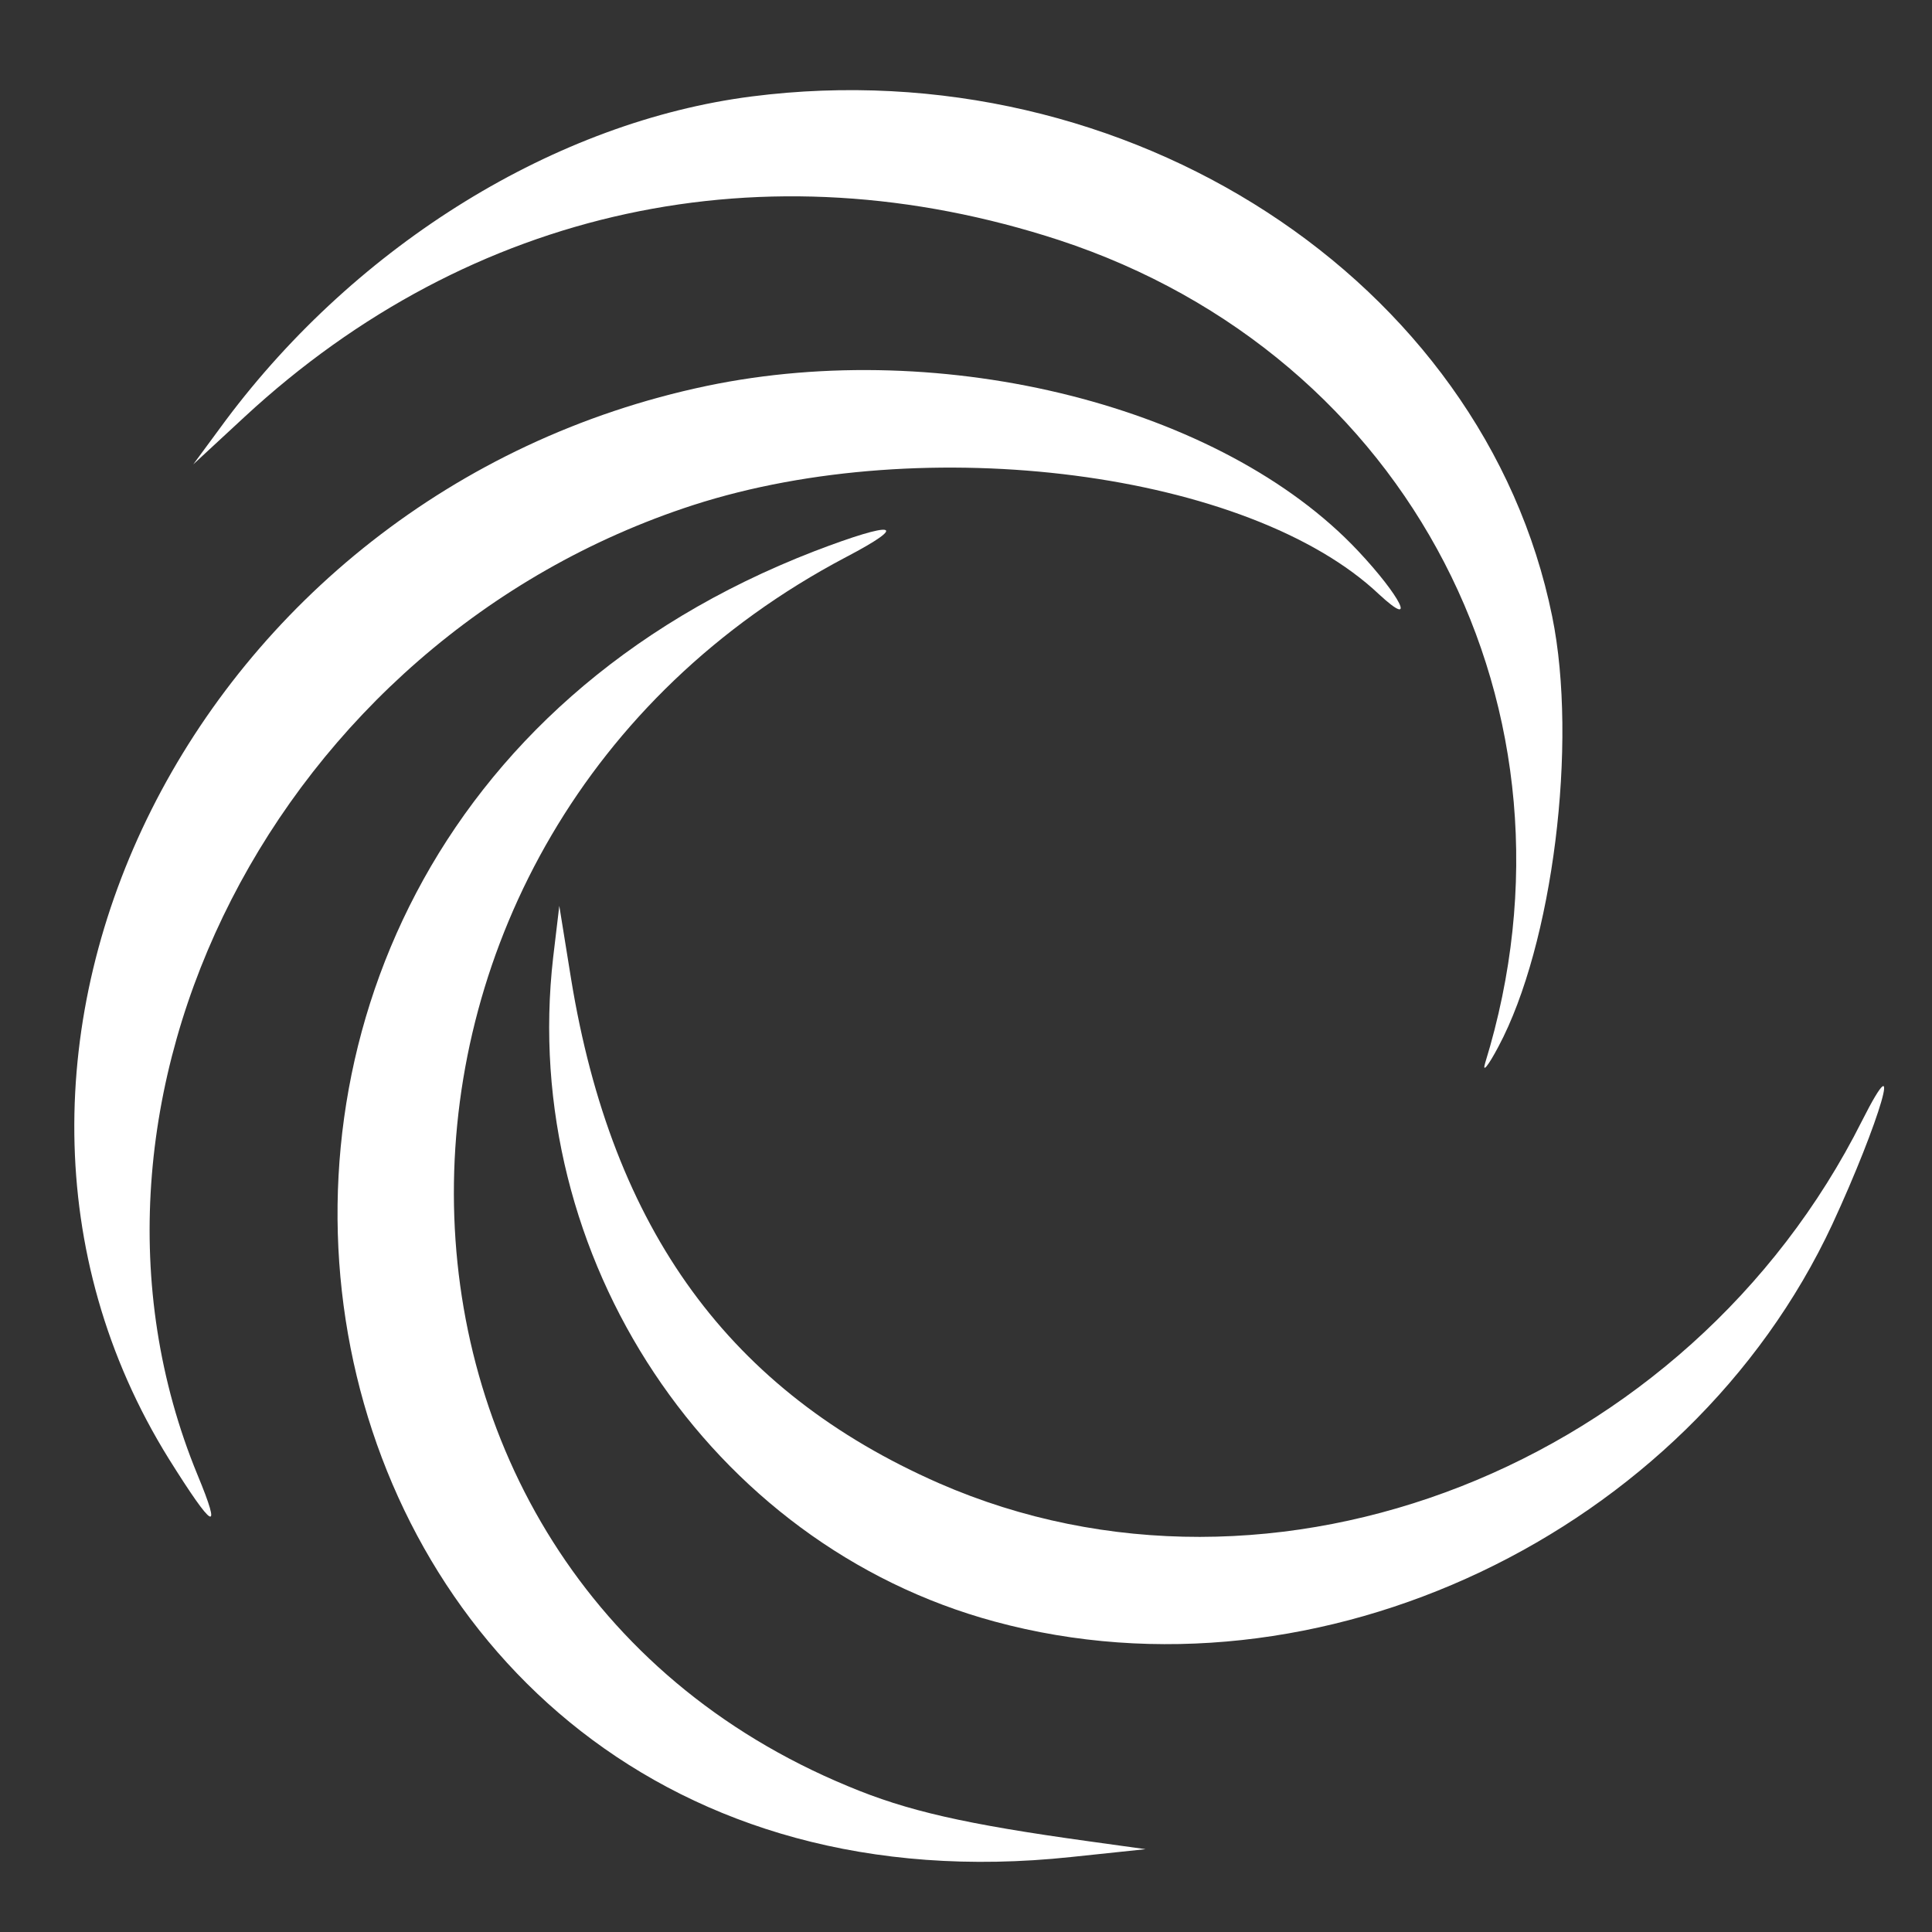 <?xml version="1.0" encoding="UTF-8" standalone="no"?>
<svg
   xmlns:dc="http://purl.org/dc/elements/1.1/"
   xmlns:cc="http://creativecommons.org/ns#"
   xmlns:rdf="http://www.w3.org/1999/02/22-rdf-syntax-ns#"
   xmlns:svg="http://www.w3.org/2000/svg"
   xmlns="http://www.w3.org/2000/svg"
   xmlns:sodipodi="http://sodipodi.sourceforge.net/DTD/sodipodi-0.dtd"
   xmlns:inkscape="http://www.inkscape.org/namespaces/inkscape"
   version="1.0"
   width="128"
   height="128"
   viewBox="0 0 102.4 102.4"
   preserveAspectRatio="xMidYMid meet"
   id="svg3471"
   inkscape:version="0.91 r13725"
   sodipodi:docname="porteus-logo-blue-256.svg">
  <rect x="0" y="0" width="102.4" height="102.4" fill="#333333" stroke="none"/>
  <defs
     id="defs3487" />
  <sodipodi:namedview
     pagecolor="#ffffff"
     bordercolor="#666666"
     borderopacity="1"
     objecttolerance="10"
     gridtolerance="10"
     guidetolerance="10"
     inkscape:pageopacity="0"
     inkscape:pageshadow="2"
     inkscape:window-width="1920"
     inkscape:window-height="1021"
     id="namedview3485"
     showgrid="false"
     units="px"
     inkscape:zoom="0.944"
     inkscape:cx="-30.720339"
     inkscape:cy="125"
     inkscape:window-x="0"
     inkscape:window-y="0"
     inkscape:window-maximized="1"
     inkscape:current-layer="svg3471" />
  <g
     transform="matrix(0.025,0,0,-0.026,1.469,104.432)"
     id="g3475"
     style="fill:#ffffff;stroke:none">
    <path
       d="M 1535,3820 C 1121,3769 700,3520 420,3160 l -69,-90 109,97 c 480,427 1103,556 1727,360 743,-235 1133,-959 903,-1677 -7,-22 6,-7 28,33 115,207 169,618 114,877 -145,686 -901,1158 -1697,1060 z"
       id="path3477"
       inkscape:connector-curvature="0"
       style="fill:#ffffff" />
    <path
       d="M 1440,3230 C 357,3012 -237,1873 299,1043 c 95,-146 114,-156 61,-33 -328,766 169,1702 1051,1977 493,153 1179,68 1454,-182 82,-73 46,-4 -45,89 -288,294 -877,437 -1380,336 z"
       id="path3479"
       inkscape:connector-curvature="0"
       style="fill:#ffffff" />
    <path
       d="M 1668,2893 C 38,2287 494,55 2212,231 l 158,16 -120,16 c -263,35 -386,62 -510,112 -1113,442 -1116,1943 -5,2506 137,69 104,75 -67,12 z"
       id="path3481"
       inkscape:connector-curvature="0"
       style="fill:#ffffff" />
    <path
       d="m 1114,2065 c -73,-611 332,-1197 936,-1354 686,-179 1470,179 1776,810 101,210 154,384 63,211 C 3521,1027 2641,695 1932,993 c -443,187 -693,516 -780,1028 l -25,149 -13,-105 z"
       id="path3483"
       inkscape:connector-curvature="0"
       style="fill:#ffffff" />
  </g>
</svg>
